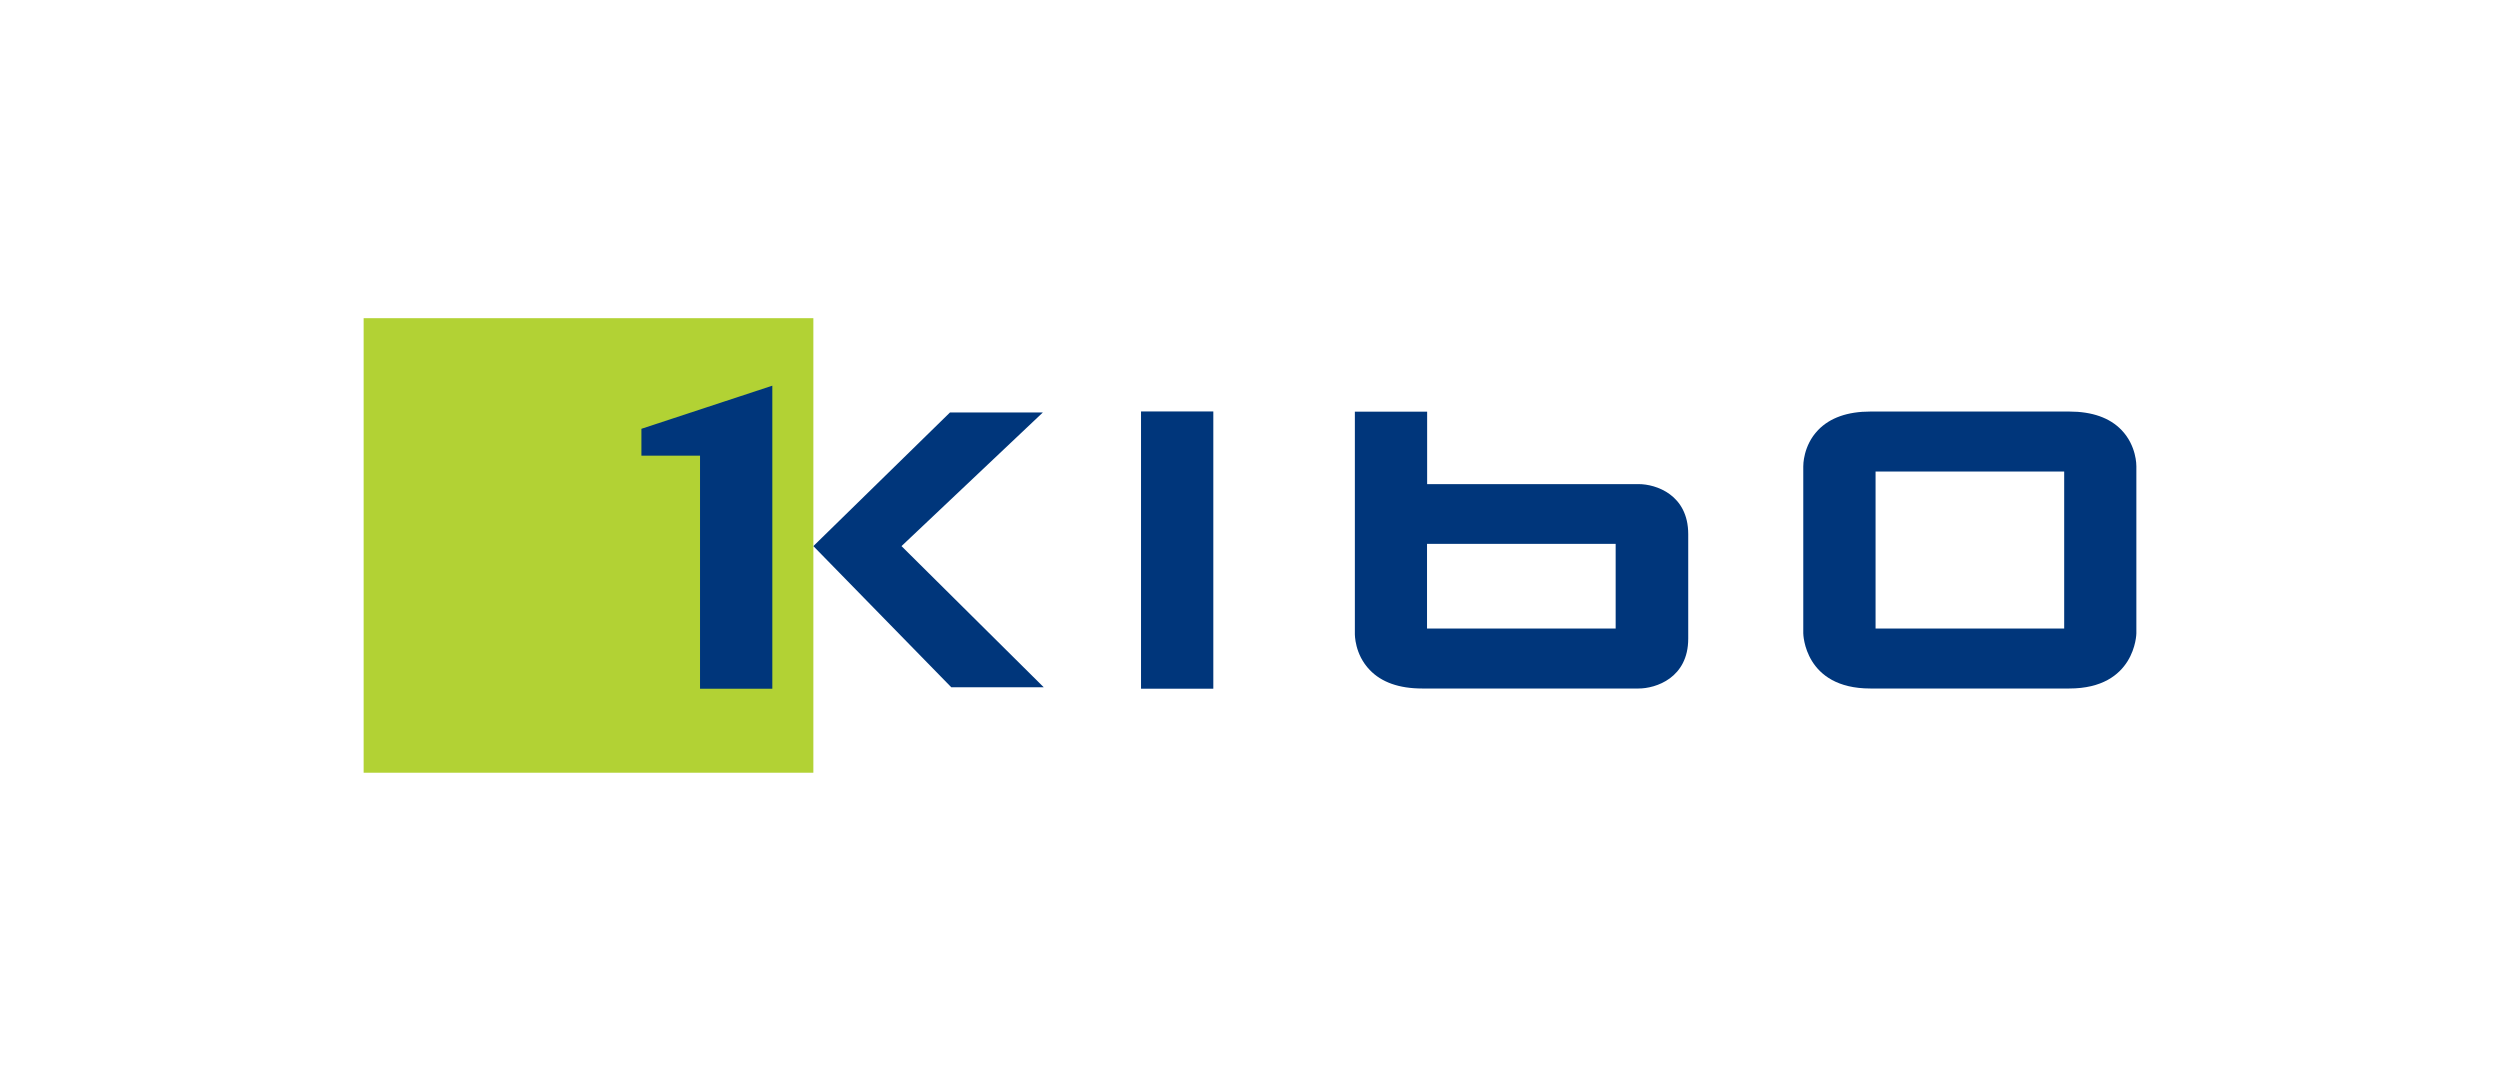<svg width="110" height="48" viewBox="0 0 110 48" fill="none" xmlns="http://www.w3.org/2000/svg">
<rect width="110" height="48" fill="white"/>
<path d="M35.788 14H16V34H35.788V14Z" fill="#B2D234"/>
<path d="M53.386 18.104H50.205V30.303H53.386V18.104Z" fill="#00367B"/>
<path d="M62.789 23.931H71.089V27.655H62.789V23.931ZM74.282 28.097V23.502C74.282 21.765 72.856 21.301 72.105 21.301H62.794V18.113H59.614V27.878C59.614 27.914 59.6 28.789 60.272 29.481C60.788 30.021 61.566 30.294 62.573 30.294H72.1C72.856 30.294 74.282 29.829 74.282 28.101" fill="#00367B"/>
<path d="M90.824 27.655H82.525V20.747H90.824V27.655ZM91.045 18.108H82.299C81.292 18.108 80.519 18.381 79.998 18.921C79.331 19.613 79.344 20.484 79.344 20.524V27.865C79.344 27.887 79.384 30.294 82.295 30.294H91.049C93.956 30.294 94 27.892 94 27.869V20.515C94 20.484 94.013 19.613 93.346 18.921C92.829 18.381 92.052 18.108 91.045 18.108Z" fill="#00367B"/>
<path d="M28.222 18.867V20.05H30.801V30.303H33.982V16.97L28.222 18.867Z" fill="#00367B"/>
<path d="M39.666 24.029L45.886 18.148H41.8L35.788 24.029L41.857 30.24H45.925L39.666 24.029Z" fill="#00367B"/>
</svg>
